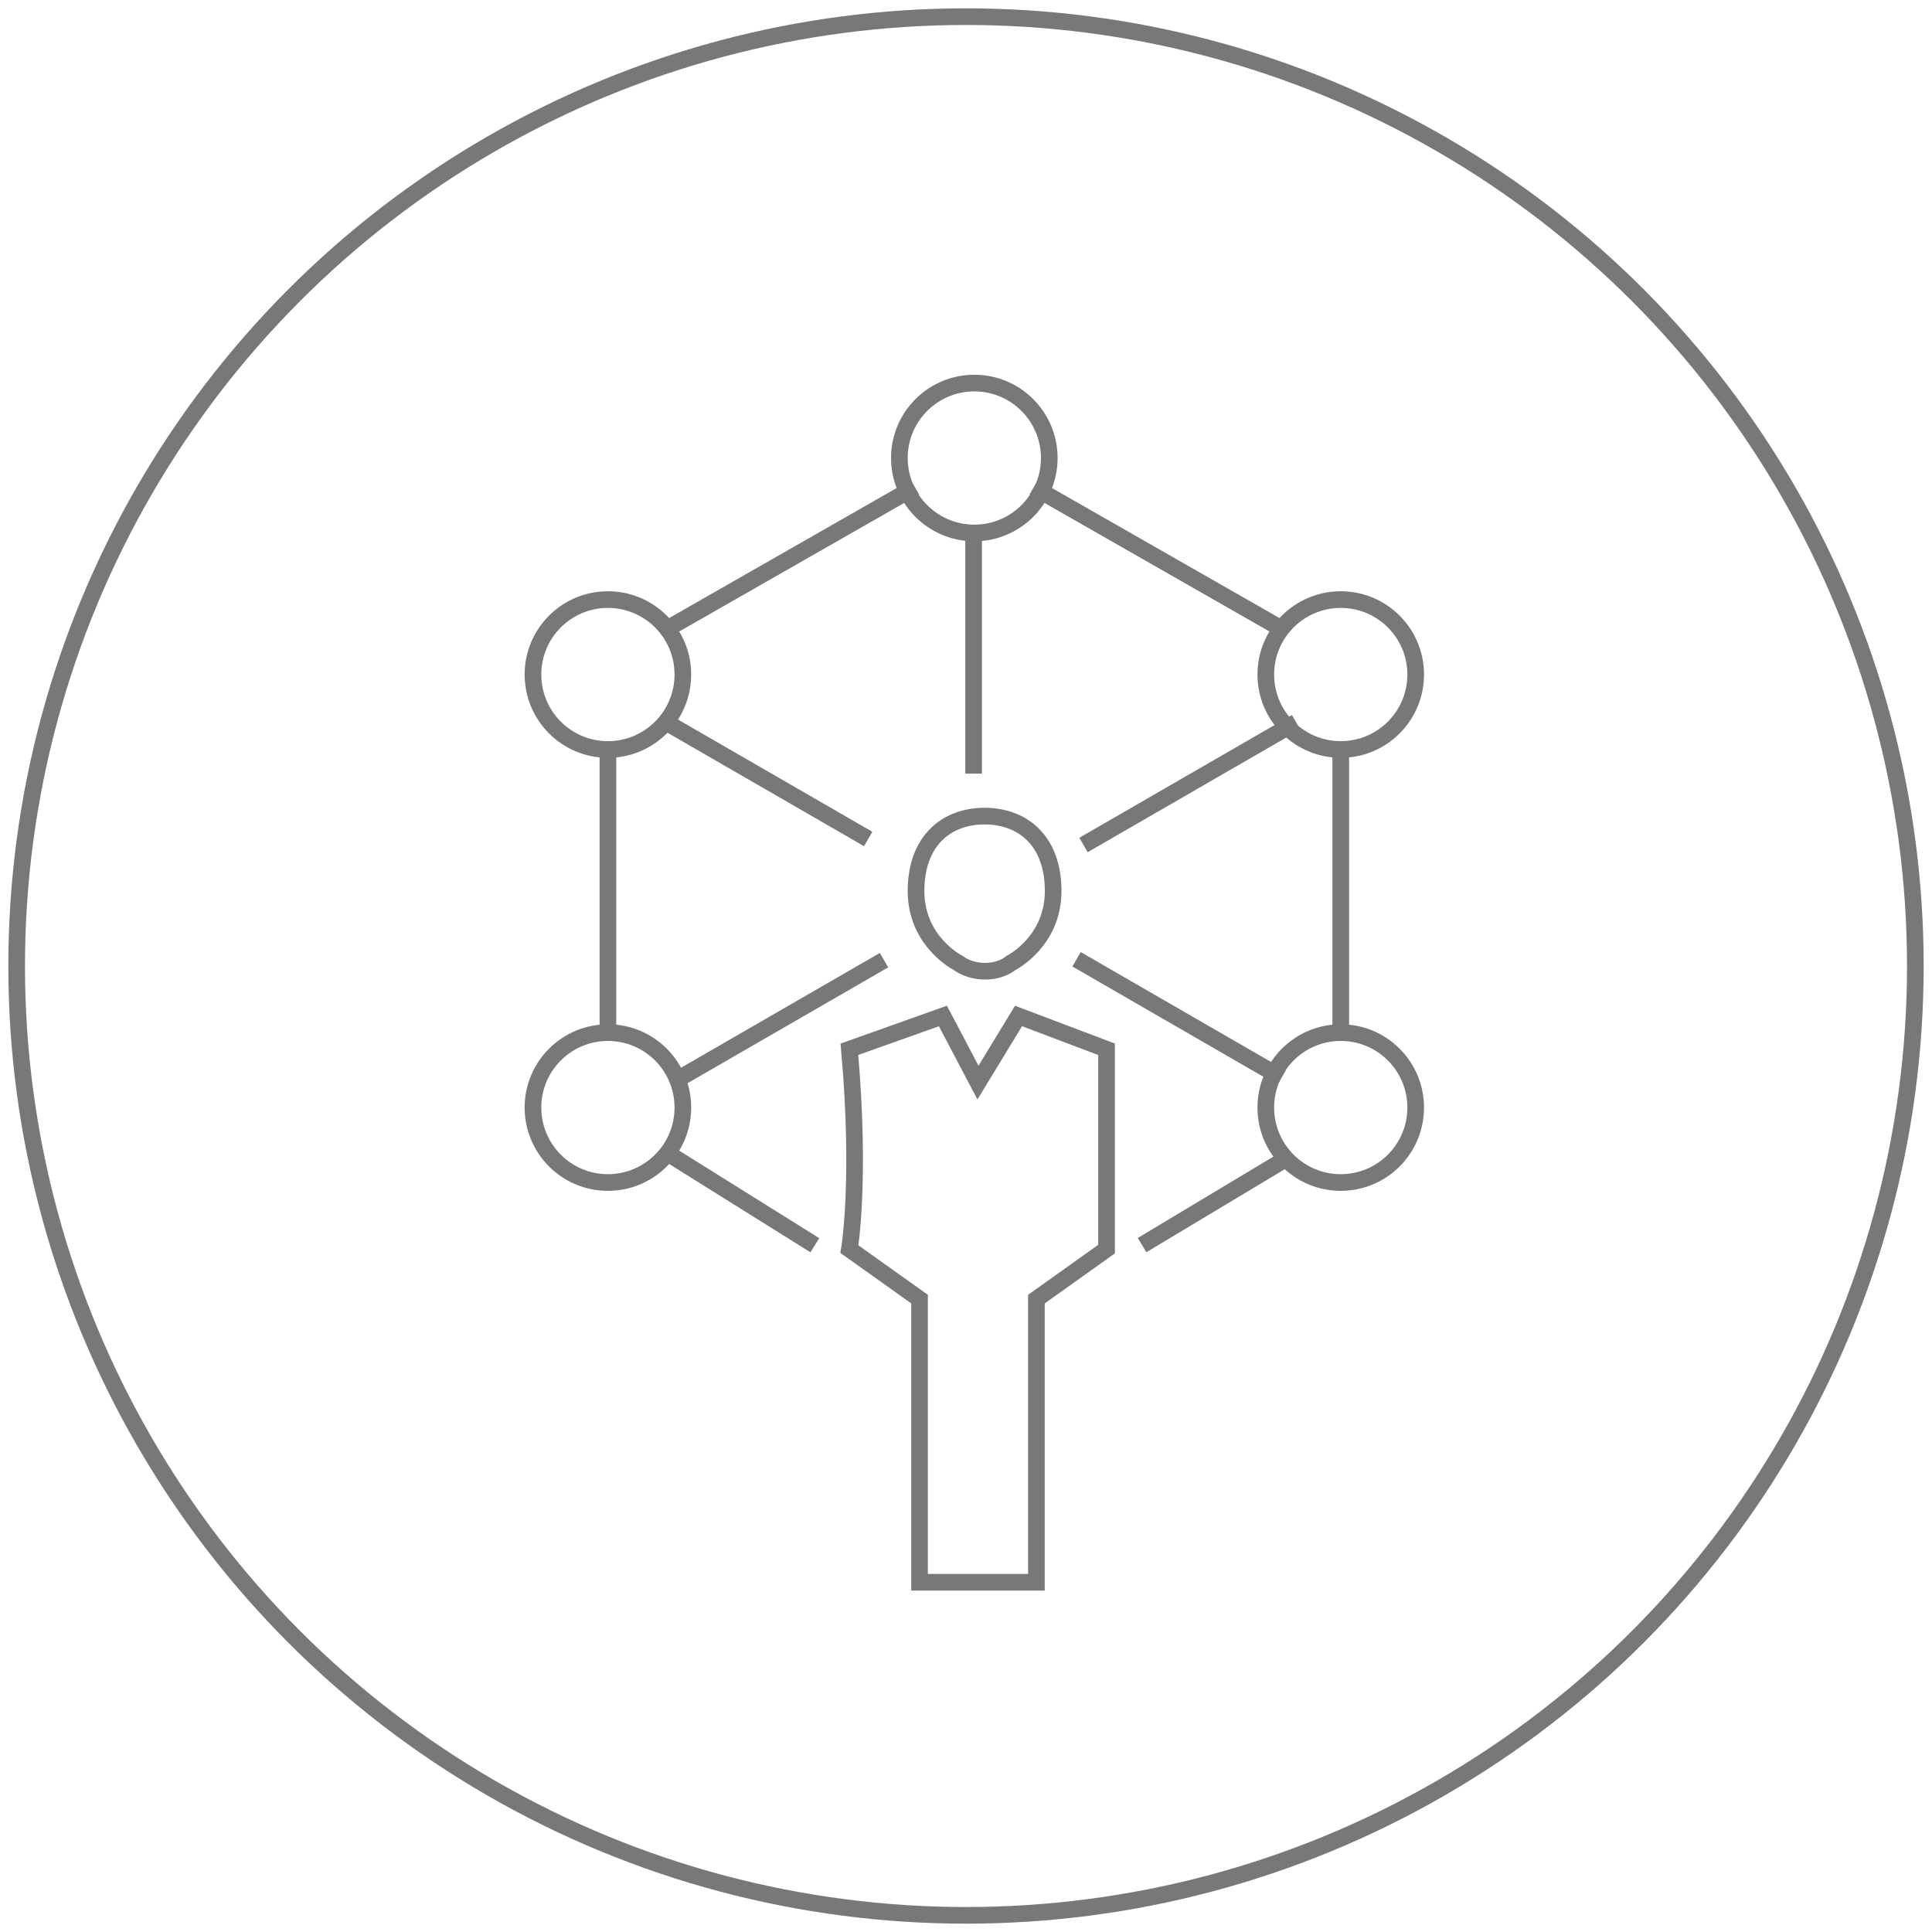 <?xml version="1.0" encoding="UTF-8" standalone="no"?>
<svg width="116px" height="116px" viewBox="0 0 116 116" version="1.1" xmlns="http://www.w3.org/2000/svg" xmlns:xlink="http://www.w3.org/1999/xlink">
    <!-- Generator: Sketch 39 (31667) - http://www.bohemiancoding.com/sketch -->
    <title>Group 22</title>
    <desc>Created with Sketch.</desc>
    <defs></defs>
    <g id="Page-1" stroke="none" stroke-width="1" fill="none" fill-rule="evenodd">
        <g id="Tablet-9″-Landscape" transform="translate(-663, -484)" stroke="#787878">
            <g id="Group-22" transform="translate(664, 485)">
                <ellipse id="Oval-4-Copy-2" cx="57" cy="57" rx="57" ry="57"></ellipse>
                <g id="Group-4" transform="translate(31, 22)">
                    <ellipse id="Oval-6" cx="26.5" cy="4.5" rx="4.5" ry="4.5"></ellipse>
                    <ellipse id="Oval-6" cx="48.5" cy="17.5" rx="4.5" ry="4.5"></ellipse>
                    <ellipse id="Oval-6-Copy-2" cx="48.5" cy="43.5" rx="4.5" ry="4.5"></ellipse>
                    <ellipse id="Oval-6-Copy" cx="4.5" cy="17.5" rx="4.5" ry="4.5"></ellipse>
                    <ellipse id="Oval-6-Copy-3" cx="4.5" cy="43.5" rx="4.5" ry="4.5"></ellipse>
                    <path d="M4.5,22.5 L4.5,38.5" id="Line" stroke-linecap="square"></path>
                    <path d="M48.5,22.5 L48.5,38.5" id="Line-Copy-2" stroke-linecap="square"></path>
                    <path d="M8.5,14.5 L22.5,6.5" id="Line" stroke-linecap="square"></path>
                    <path d="M8.5,51.5 L16.5,46.5" id="Line-Copy-3" stroke-linecap="square" transform="translate(12.5, 49) scale(1, -1) translate(-12.5, -49) "></path>
                    <path d="M30.5,14.5 L44.5,6.5" id="Line-Copy" stroke-linecap="square" transform="translate(37.5, 10.5) scale(-1, 1) translate(-37.5, -10.5) "></path>
                    <path d="M37,51.5 L44.5,47" id="Line-Copy-4" stroke-linecap="square" transform="translate(40.75, 49.25) scale(-1, -1) translate(-40.75, -49.25) "></path>
                    <g id="Group-3" transform="translate(26.333, 31.048) rotate(30) translate(-26.333, -31.048) translate(4.833, 29.548)" stroke-linecap="square">
                        <path d="M0.75,1.421 L13.789,1.421" id="Line"></path>
                        <path d="M29.234,1.421 L42.451,1.421" id="Line-Copy-5"></path>
                    </g>
                    <g id="Group-3" transform="translate(27.022, 31.3) scale(-1, 1) rotate(30) translate(-27.022, -31.3) translate(5.022, 29.8)" stroke-linecap="square">
                        <path d="M0.754,1.428 L14.493,1.428" id="Line"></path>
                        <path d="M29.323,1.428 L42.654,1.428" id="Line-Copy-5"></path>
                    </g>
                    <g id="Group-3" transform="translate(26.5, 15.5) scale(-1, -1) rotate(90) translate(-26.5, -15.5) translate(19, 14)" stroke-linecap="square">
                        <path d="M0.05,1.457 L13.819,1.457" id="Line-Copy-5"></path>
                    </g>
                    <path d="M25.513,34.806 C26.399,35.466 27.853,35.5 28.72,34.806 C28.72,34.806 31.233,33.538 31.233,30.5 C31.233,27.462 29.39,26 27.117,26 C27.097,26 27.077,26 27.057,26 C24.811,26.026 23,27.489 23,30.5 C23,33.538 25.513,34.806 25.513,34.806 Z" id="Oval-7"></path>
                    <path d="M19,52 L23.21,55 L23.21,72 L30.227,72 L30.227,55 L34.438,52 L34.438,40 L29.154,38 L26.719,42 L24.613,38 L19,40 C19.702,47.893 19,52 19,52 Z" id="Path-4"></path>
                </g>
            </g>
        </g>
    </g>
</svg>